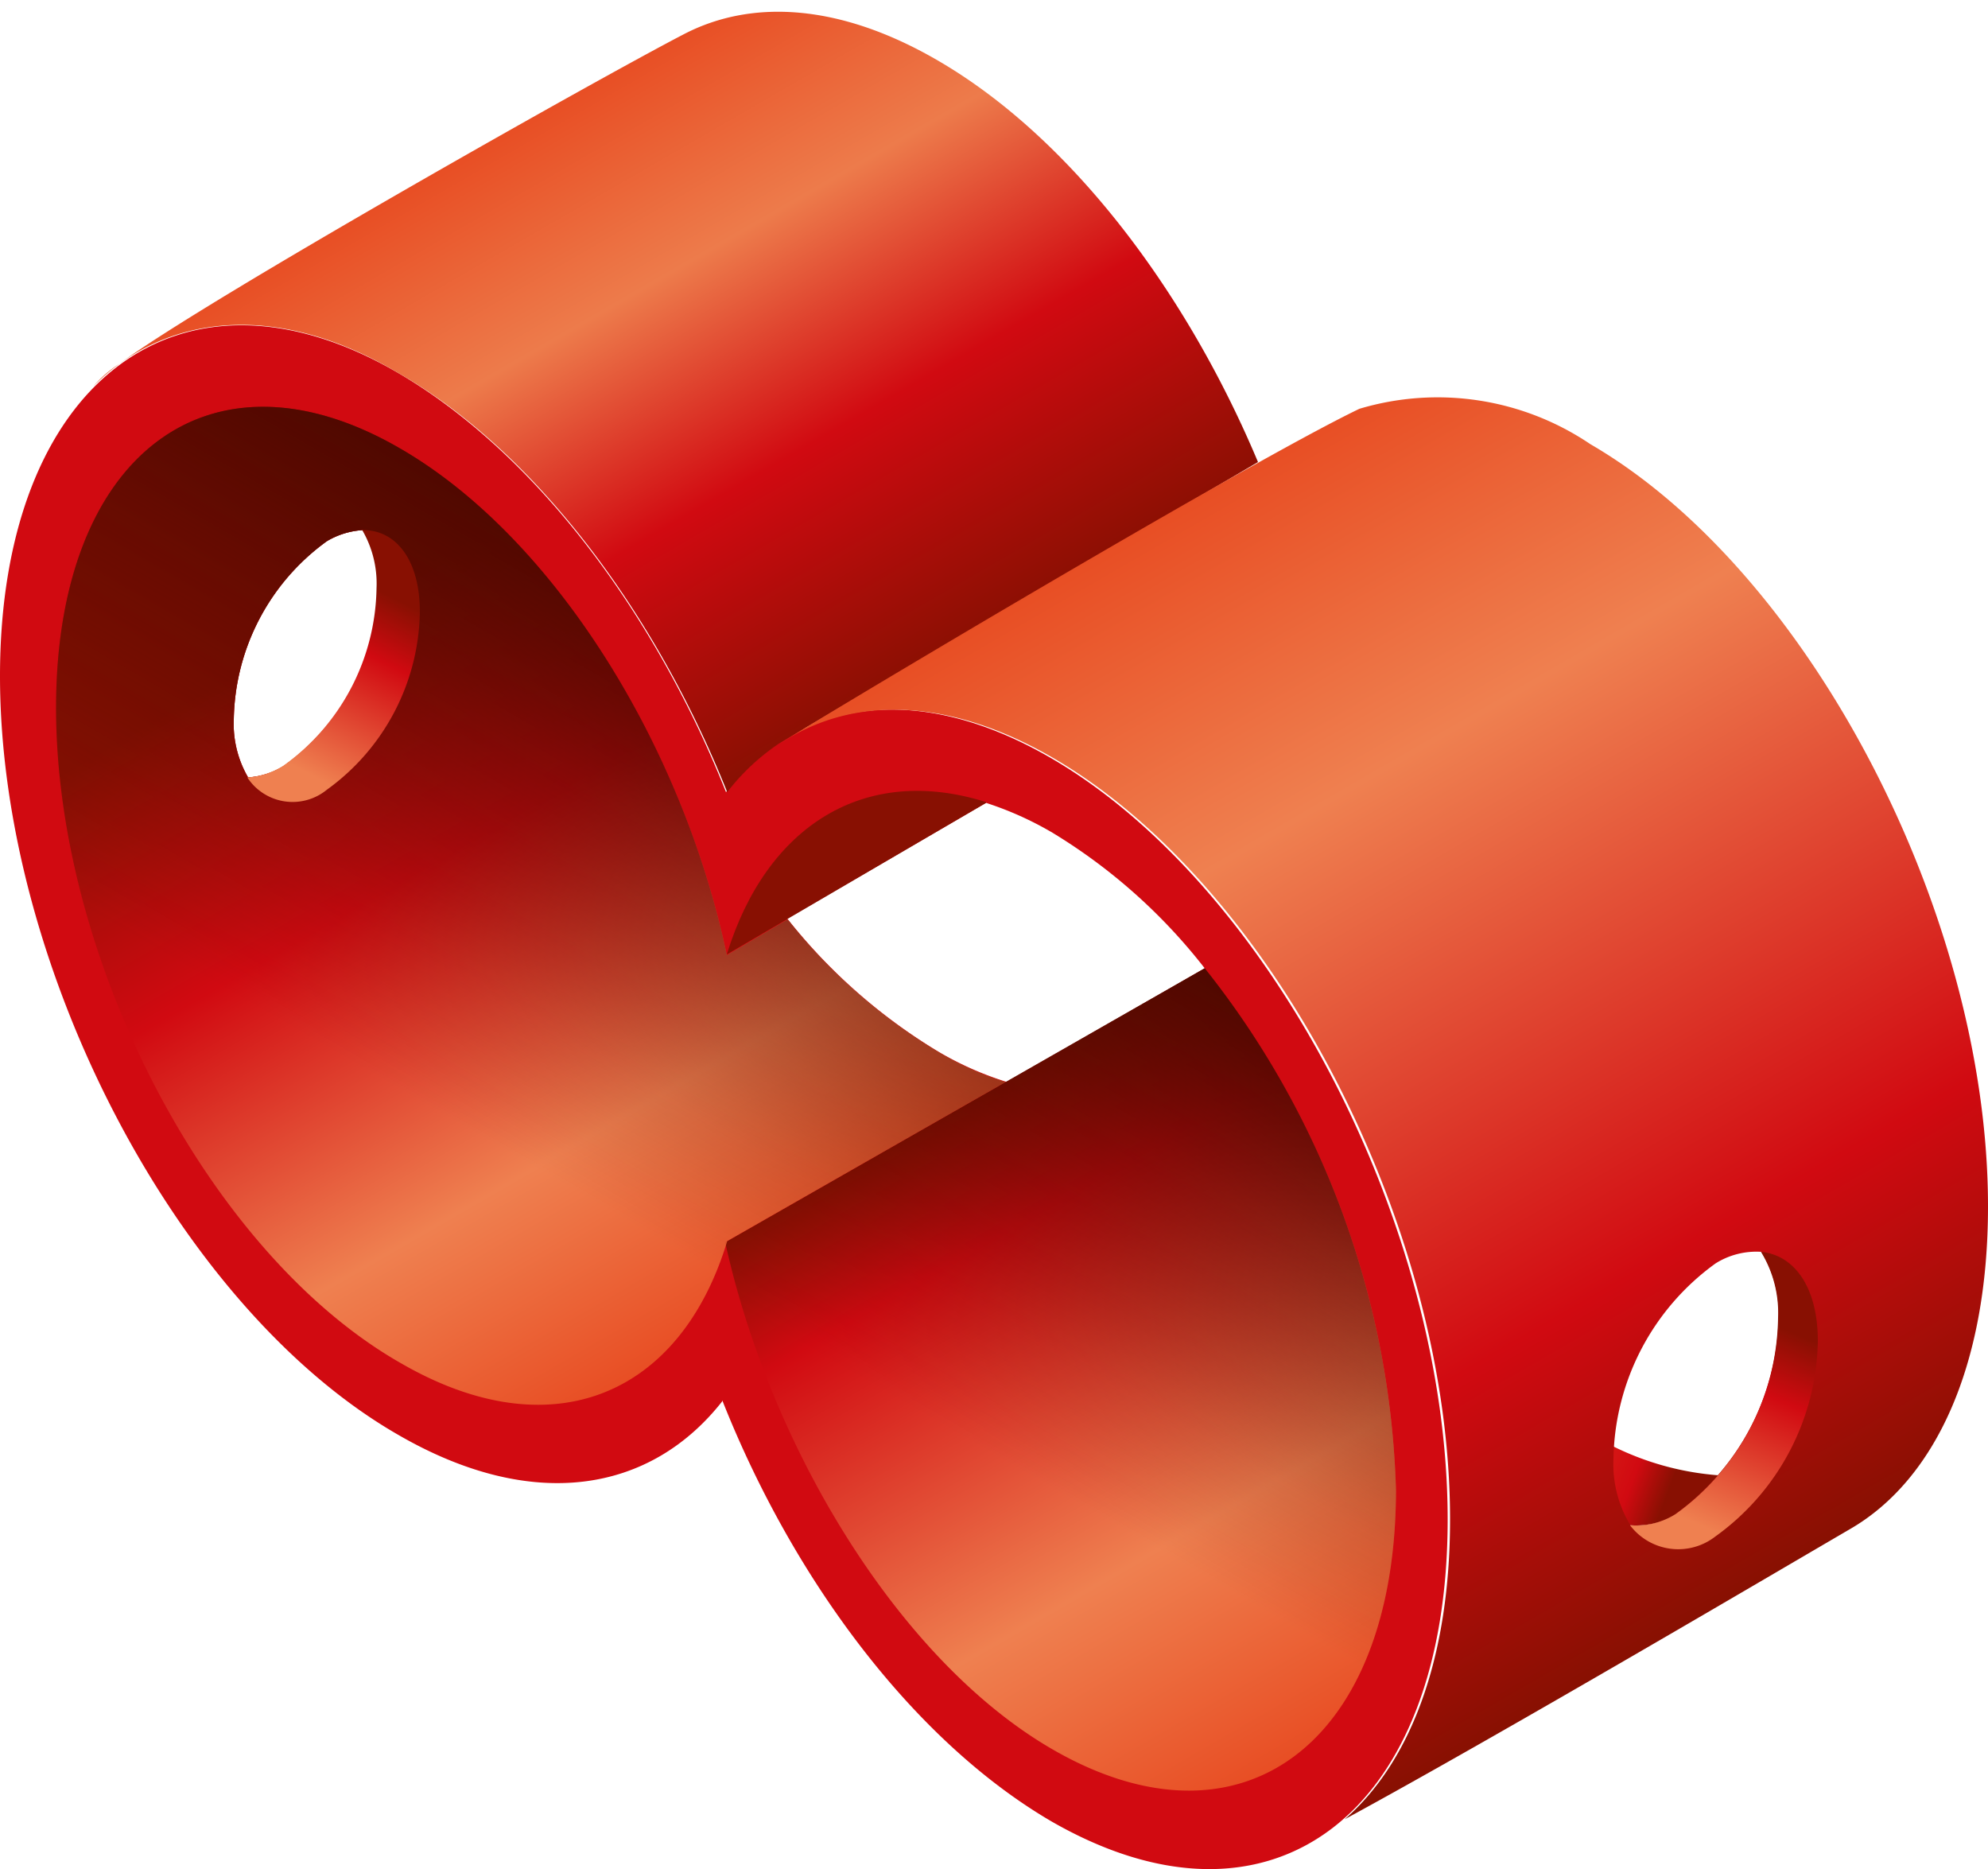 <svg id="ba4a0b07-f097-4efe-986d-e4b70916ddc2" data-name="Layer 1" xmlns="http://www.w3.org/2000/svg" xmlns:xlink="http://www.w3.org/1999/xlink" width="50" height="47" viewBox="0 0 50 47"><defs><style>.bb21bdb8-38cd-4c26-af61-ef05319de02d{fill:#d10a11;}.f262aa56-641e-4661-a79b-adc72e4d3e43{fill:url(#f25a717b-d3ad-42ab-84ef-d35e84105ae8);}.bf83c8db-b944-48de-9847-e484ac7bc817{fill:url(#fb6425da-4ca8-4d22-ab96-7b3c3cea5b54);}.e6452639-bb60-4481-9bec-5dc0f28cbf23{fill:url(#e996c51f-cc42-400b-97b8-a0bd03e0b06b);}.e71e3ef3-2690-4d3f-966e-e9cb1f519b39{fill:url(#adebef28-b746-4670-bf26-84593bad9140);}.bacdc523-c56b-44fc-a79f-c1bee8560a5a{fill:url(#f7c6df1c-dfb0-4394-a9c0-8b0f4b31d836);}.b157197b-b712-48ac-a6ef-28601abd455f{fill:url(#a4718f95-e6b7-435e-834a-ef4387c37d93);}.bcedb770-9ac6-4bf3-9479-0cafc1582015{fill:url(#f858b1b3-a37c-4454-bb2f-e375cd0d51bb);}.acb6aac1-0cd3-495e-9231-560cdeaee6a8{fill:url(#b2c94df6-1684-4743-8b31-d45e55a011c8);}.e403a60a-4dc7-4c6c-a097-c2552904169c{fill:url(#b9ca9384-abef-4fdf-a3e9-16eee8c40dc8);}.b4460a86-e2ef-412a-88fb-abd24b519806{fill:url(#bf971104-8354-4bb4-92b5-fda52188e96f);}</style><linearGradient id="f25a717b-d3ad-42ab-84ef-d35e84105ae8" x1="23.89" y1="27.98" x2="33.08" y2="43.89" gradientUnits="userSpaceOnUse"><stop offset="0" stop-color="#881002"/><stop offset="0.18" stop-color="#d10a11"/><stop offset="0.66" stop-color="#ef8050"/><stop offset="1" stop-color="#e84e24"/></linearGradient><linearGradient id="fb6425da-4ca8-4d22-ab96-7b3c3cea5b54" x1="12.83" y1="3.24" x2="21.42" y2="18.12" gradientUnits="userSpaceOnUse"><stop offset="0" stop-color="#e84e24"/><stop offset="0.3" stop-color="#ed7b4b"/><stop offset="0.62" stop-color="#d10a11"/><stop offset="1" stop-color="#881002"/></linearGradient><linearGradient id="e996c51f-cc42-400b-97b8-a0bd03e0b06b" x1="41.9" y1="37.68" x2="36.99" y2="35.84" gradientUnits="userSpaceOnUse"><stop offset="0" stop-color="#881002"/><stop offset="0.18" stop-color="#d10a11"/><stop offset="1" stop-color="#e84e24"/></linearGradient><linearGradient id="adebef28-b746-4670-bf26-84593bad9140" x1="22.54" y1="26.23" x2="21.9" y2="23.57" gradientUnits="userSpaceOnUse"><stop offset="0" stop-color="#e84e24"/><stop offset="0.27" stop-color="#ef8050"/><stop offset="0.73" stop-color="#d10a11"/><stop offset="1" stop-color="#881002"/></linearGradient><linearGradient id="f7c6df1c-dfb0-4394-a9c0-8b0f4b31d836" x1="29.21" y1="13" x2="44.58" y2="39.61" xlink:href="#adebef28-b746-4670-bf26-84593bad9140"/><linearGradient id="a4718f95-e6b7-435e-834a-ef4387c37d93" x1="45.02" y1="32.59" x2="42.58" y2="38.42" gradientUnits="userSpaceOnUse"><stop offset="0.13" stop-color="#881002"/><stop offset="0.4" stop-color="#d10a11"/><stop offset="0.98" stop-color="#ef8050"/></linearGradient><linearGradient id="f858b1b3-a37c-4454-bb2f-e375cd0d51bb" x1="4.91" y1="10.52" x2="18.11" y2="33.39" gradientUnits="userSpaceOnUse"><stop offset="0.23" stop-color="#881002"/><stop offset="0.48" stop-color="#d10a11"/><stop offset="0.78" stop-color="#ef8050"/><stop offset="1" stop-color="#e84e24"/></linearGradient><linearGradient id="b2c94df6-1684-4743-8b31-d45e55a011c8" x1="32.58" y1="25.66" x2="23.12" y2="42.06" gradientUnits="userSpaceOnUse"><stop offset="0" stop-color="#500800"/><stop offset="0.24" stop-color="#500800" stop-opacity="0.59"/><stop offset="0.54" stop-color="#500800" stop-opacity="0.16"/><stop offset="0.7" stop-color="#500800" stop-opacity="0"/></linearGradient><linearGradient id="b9ca9384-abef-4fdf-a3e9-16eee8c40dc8" x1="16.72" y1="15.12" x2="6.74" y2="32.41" xlink:href="#b2c94df6-1684-4743-8b31-d45e55a011c8"/><linearGradient id="bf971104-8354-4bb4-92b5-fda52188e96f" x1="10.18" y1="14.33" x2="7.56" y2="19.49" xlink:href="#a4718f95-e6b7-435e-834a-ef4387c37d93"/></defs><title>cdt-scaled</title><path class="bb21bdb8-38cd-4c26-af61-ef05319de02d" d="M9.13,13.33a2,2,0,0,0-.91.28,5.64,5.64,0,0,0-2.34,4.48,2.67,2.67,0,0,0,.36,1.46,1.93,1.93,0,0,0,.9-.29,5.59,5.59,0,0,0,2.35-4.47,2.67,2.67,0,0,0-.36-1.46ZM25.35,27.22l4.95-2.87a14.14,14.14,0,0,0-3.83-3.41,8.37,8.37,0,0,0-1.67-.75l-5,2.91a14.18,14.18,0,0,0,3.79,3.34,8.19,8.19,0,0,0,1.77.78Zm-7.17,8c-1.82,2.33-4.79,2.81-8.15.87C4.49,32.92,0,24.34,0,17S4.49,6.17,10,9.37c3.43,2,6.45,6,8.26,10.55,1.82-2.33,4.79-2.81,8.15-.87,5.54,3.2,10,11.78,10,19.16S32,49,26.44,45.8c-3.42-2-6.45-6-8.26-10.55Z"/><path class="f262aa56-641e-4661-a79b-adc72e4d3e43" d="M30.3,24.35a22.09,22.09,0,0,1,4.81,13.11c0,6.36-3.87,9.29-8.64,6.53M30.3,24.35a22.09,22.09,0,0,1,4.81,13.11c0,6.36-3.87,9.29-8.64,6.53-3.81-2.2-7.08-7.52-8.23-12.75Z"/><path class="bf83c8db-b944-48de-9847-e484ac7bc817" d="M19.62,18.68a5.55,5.55,0,0,0-1.33,1.24C16.48,15.39,13.46,11.35,10,9.37,7,7.59,4.19,7.86,2.35,9.71h0A3,3,0,0,1,3,9.15C5.18,7.54,15,2,17.2.86c1.73-.9,3.94-.75,6.35.64,3.32,1.91,6.26,5.76,8.09,10.12Z"/><path class="e6452639-bb60-4481-9bec-5dc0f28cbf23" d="M42.16,38.1a4.54,4.54,0,0,0,1.07-1,7.16,7.16,0,0,1-2.7-.75,2.8,2.8,0,0,0,.41,2A2.11,2.11,0,0,0,42.16,38.1Z"/><path class="e71e3ef3-2690-4d3f-966e-e9cb1f519b39" d="M24.8,20.19,18.28,24c1-3.25,3.48-4.79,6.52-3.83Z"/><path class="bacdc523-c56b-44fc-a79f-c1bee8560a5a" d="M40,11.17a6.86,6.86,0,0,0-5.81-.89c-3,1.44-14.53,8.35-14.54,8.4,1.79-1.18,4.19-1.15,6.82.37,5.54,3.2,10,11.78,10,19.16,0,3.5-1,6.11-2.65,7.54,3.94-2.14,11.15-6.39,12.73-7.31,2.11-1.23,3.45-4.07,3.45-8.1C50,23,45.51,14.37,40,11.17Zm2.16,26.9a2,2,0,0,1-1.15.29,2.94,2.94,0,0,1-.43-1.67,6.18,6.18,0,0,1,2.57-4.92,1.93,1.93,0,0,1,1.15-.29,2.93,2.93,0,0,1,.43,1.66A6.18,6.18,0,0,1,42.13,38.07Z"/><path class="b157197b-b712-48ac-a6ef-28601abd455f" d="M41,38.36a1.52,1.52,0,0,0,2.14.28,6.17,6.17,0,0,0,2.58-4.92c0-1.35-.59-2.16-1.43-2.24a2.93,2.93,0,0,1,.43,1.66,6.18,6.18,0,0,1-2.57,4.93,1.88,1.88,0,0,1-1.12.29Z"/><path class="bcedb770-9ac6-4bf3-9479-0cafc1582015" d="M9.13,13.33a2,2,0,0,0-.91.28,5.64,5.64,0,0,0-2.34,4.48,2.67,2.67,0,0,0,.36,1.46,1.93,1.93,0,0,0,.9-.29,5.59,5.59,0,0,0,2.35-4.47,2.67,2.67,0,0,0-.36-1.46Zm10.68,9.79a14,14,0,0,0,3.77,3.32,7.74,7.74,0,0,0,1.71.77l-7,4h0c-1.17,3.87-4.39,5.27-8.19,3.08C5.28,31.56,1.41,24.17,1.41,17.8s3.87-9.29,8.64-6.53c3.86,2.22,7.12,7.46,8.23,12.75Z"/><path class="acb6aac1-0cd3-495e-9231-560cdeaee6a8" d="M30.3,24.35a22.09,22.09,0,0,1,4.81,13.11c0,6.36-3.87,9.29-8.64,6.53M30.3,24.35a22.09,22.09,0,0,1,4.81,13.11c0,6.36-3.87,9.29-8.64,6.53-3.81-2.2-7.08-7.52-8.23-12.75Z"/><path class="e403a60a-4dc7-4c6c-a097-c2552904169c" d="M9.13,13.33a2,2,0,0,0-.91.28,5.64,5.64,0,0,0-2.34,4.48,2.67,2.67,0,0,0,.36,1.46,1.93,1.93,0,0,0,.9-.29,5.59,5.59,0,0,0,2.35-4.47,2.67,2.67,0,0,0-.36-1.46Zm10.68,9.79a14,14,0,0,0,3.77,3.32,7.74,7.74,0,0,0,1.71.77l-7,4h0c-1.17,3.87-4.39,5.27-8.19,3.08C5.28,31.56,1.41,24.17,1.41,17.8s3.87-9.29,8.64-6.53c3.86,2.22,7.12,7.46,8.23,12.75Z"/><path class="b4460a86-e2ef-412a-88fb-abd24b519806" d="M9.13,13.33c.84,0,1.43.76,1.43,2.06a5.62,5.62,0,0,1-2.34,4.47,1.36,1.36,0,0,1-2-.31,1.93,1.93,0,0,0,.9-.29,5.59,5.59,0,0,0,2.35-4.47,2.67,2.67,0,0,0-.36-1.46Z"/></svg>